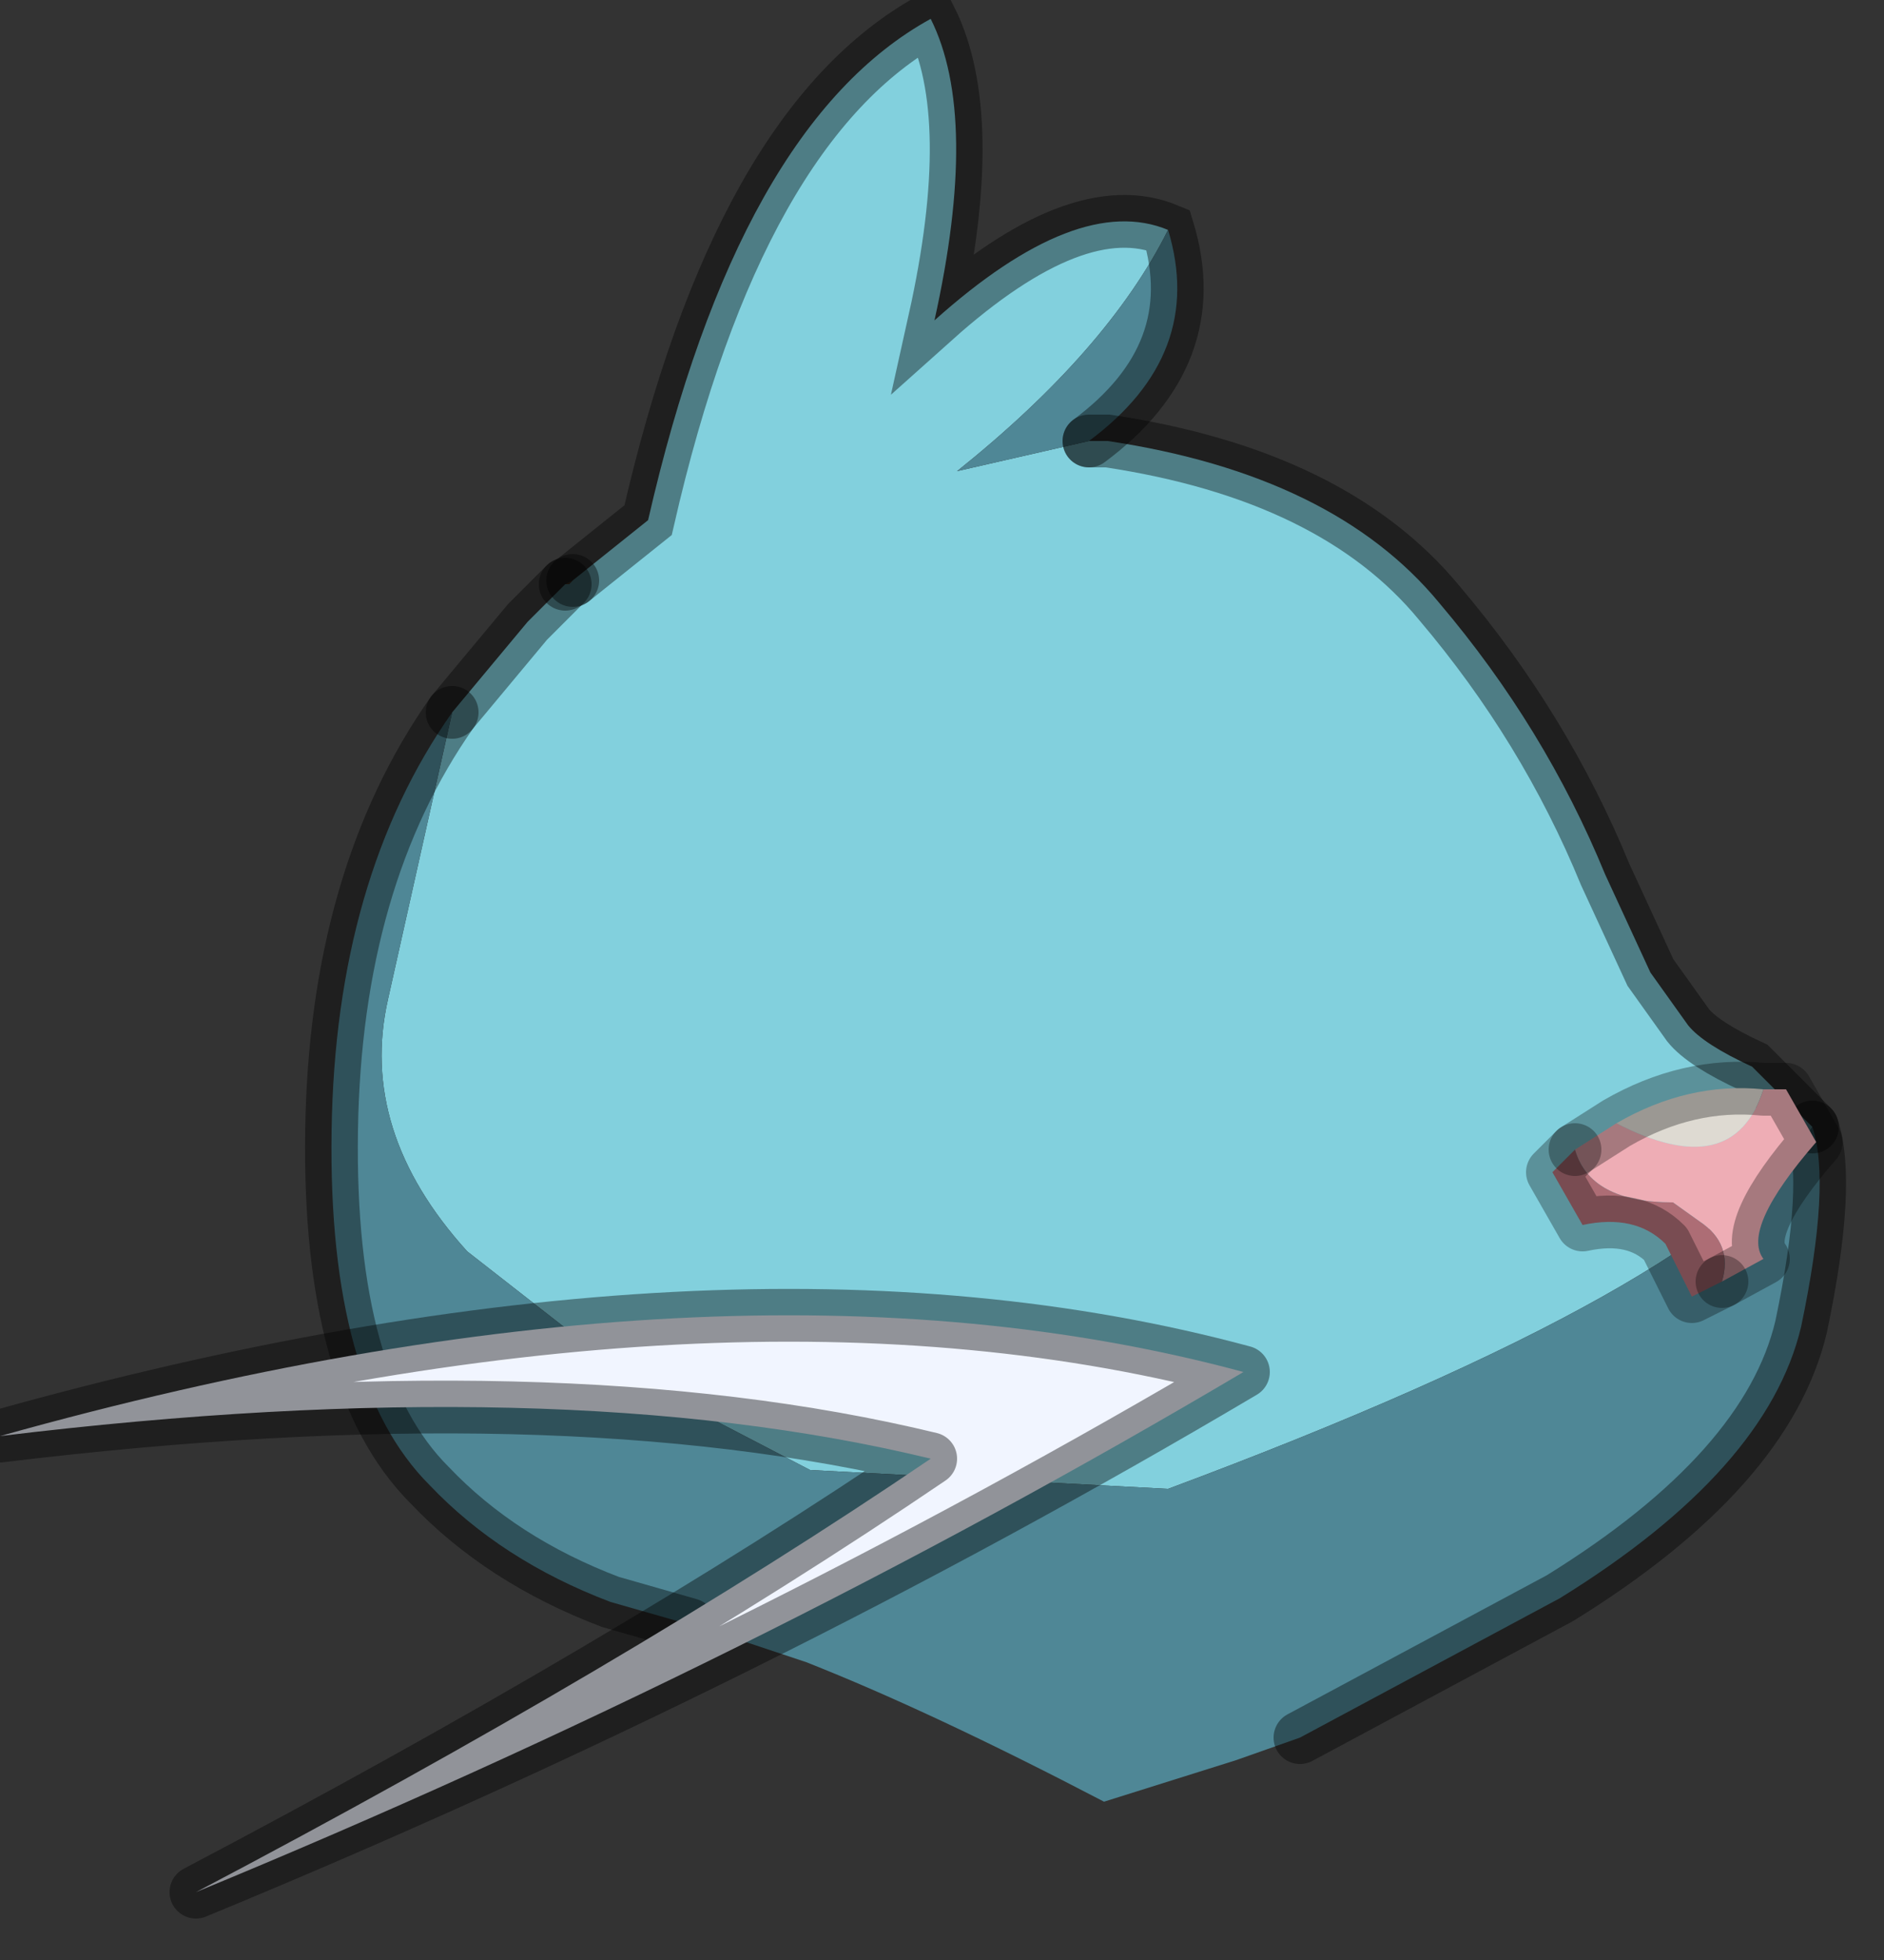 <?xml version="1.0" encoding="utf-8"?>
<svg version="1.1" id="Layer_1"
xmlns="http://www.w3.org/2000/svg"
xmlns:xlink="http://www.w3.org/1999/xlink"
width="25px" height="26px"
xml:space="preserve">
<rect width="100%" height="100%" fill="#333333" stroke="none"/>
<g id="PathID_5942" transform="matrix(1, 0, 0, 1, 12.15, 15.65)">
<path style="fill:#82D0DD;fill-opacity:1" d="M2.55 -9.8Q5.55 -9.35 6.95 -7.65Q8.35 -6 9.15 -4.05L9.75 -2.75L10.25 -2.05Q10.45 -1.8 11.1 -1.5L11.15 -1.45L11.9 -0.7Q10.6 1.4 3.35 4.1L-1.4 3.85L-3.9 2.55L-5.95 0.95Q-7.4 -0.65 -7 -2.4L-6.15 -6.2L-5.15 -7.4L-4.65 -7.9L-4.6 -7.9L-4.55 -7.95L-3.55 -8.75Q-2.35 -14 0.2 -15.4Q0.85 -14.1 0.25 -11.4Q2.15 -13.1 3.35 -12.6Q2.55 -11 0.55 -9.4L2.3 -9.8L2.55 -9.8" />
<path style="fill:#4F8796;fill-opacity:1" d="M2.3 -9.8L0.55 -9.4Q2.55 -11 3.35 -12.6Q3.85 -10.95 2.3 -9.8M-6.15 -6.2L-7 -2.4Q-7.4 -0.65 -5.95 0.95L-3.9 2.55L-1.4 3.85L3.35 4.1Q10.6 1.4 11.9 -0.7Q12.15 0.05 11.75 1.95Q11.3 3.85 8.55 5.55L5.1 7.4L4.25 7.7L2.5 8.25Q0.2 7.05 -1.45 6.4L-2.65 6L-3 5.9L-4.05 5.6Q-5.5 5.05 -6.45 4.05Q-7.8 2.7 -7.75 -0.65Q-7.7 -4 -6.15 -6.2" />
<path style="fill:#78583A;fill-opacity:1" d="M-4.55 -7.95L-4.6 -7.9L-4.65 -7.9L-4.55 -7.95" />
<path style="fill:none;stroke-width:0.7;stroke-linecap:round;stroke-linejoin:miter;stroke-miterlimit:5;stroke:#000000;stroke-opacity:0.4" d="M2.3 -9.8Q3.85 -10.95 3.35 -12.6Q2.15 -13.1 0.25 -11.4Q0.85 -14.1 0.2 -15.4Q-2.35 -14 -3.55 -8.75L-4.55 -7.95" />
<path style="fill:none;stroke-width:0.7;stroke-linecap:round;stroke-linejoin:miter;stroke-miterlimit:5;stroke:#000000;stroke-opacity:0.4" d="M-4.65 -7.9L-5.15 -7.4L-6.15 -6.2" />
<path style="fill:none;stroke-width:0.7;stroke-linecap:round;stroke-linejoin:miter;stroke-miterlimit:5;stroke:#000000;stroke-opacity:0.4" d="M11.9 -0.7L11.15 -1.45L11.1 -1.5Q10.45 -1.8 10.25 -2.05L9.75 -2.75L9.15 -4.05Q8.35 -6 6.95 -7.65Q5.55 -9.35 2.55 -9.8L2.3 -9.8" />
<path style="fill:none;stroke-width:0.7;stroke-linecap:round;stroke-linejoin:miter;stroke-miterlimit:5;stroke:#000000;stroke-opacity:0.4" d="M11.9 -0.7Q12.15 0.05 11.75 1.95Q11.3 3.85 8.55 5.55L5.1 7.4" />
<path style="fill:none;stroke-width:0.7;stroke-linecap:round;stroke-linejoin:miter;stroke-miterlimit:5;stroke:#000000;stroke-opacity:0.4" d="M-3 5.9L-4.05 5.6Q-5.5 5.05 -6.45 4.05Q-7.8 2.7 -7.75 -0.65Q-7.7 -4 -6.15 -6.2" />
<path style="fill:none;stroke-width:0.7;stroke-linecap:round;stroke-linejoin:miter;stroke-miterlimit:5;stroke:#000000;stroke-opacity:0.4" d="M-4.65 -7.9L-4.55 -7.95" />
</g>
<g id="PathID_5943" transform="matrix(1, 0, 0, 1, 12.15, 15.65)">
<path style="fill:#EEADB5;fill-opacity:1" d="M11.25 -1.2L11.55 -1.2L11.95 -0.5Q10.95 0.65 11.25 1.05L10.7 1.35Q10.85 0.85 10.4 0.55L10.05 0.3Q8.95 0.3 8.75 -0.4L9.3 -0.75Q10.85 0.05 11.25 -1.2" />
<path style="fill:#DEDAD2;fill-opacity:1" d="M11.25 -1.2Q10.85 0.05 9.3 -0.75Q10.25 -1.3 11.25 -1.2" />
<path style="fill:#AD6D75;fill-opacity:1" d="M10.05 0.3L10.4 0.55Q10.85 0.85 10.7 1.35L10.3 1.55L9.95 0.85Q9.55 0.45 8.85 0.6L8.45 -0.1L8.75 -0.4Q8.95 0.3 10.05 0.3" />
<path style="fill:none;stroke-width:0.7;stroke-linecap:round;stroke-linejoin:round;stroke-miterlimit:3;stroke:#000000;stroke-opacity:0.302" d="M8.75 -0.4L8.45 -0.1L8.85 0.6Q9.55 0.45 9.95 0.85L10.3 1.55L10.7 1.35" />
<path style="fill:none;stroke-width:0.7;stroke-linecap:round;stroke-linejoin:round;stroke-miterlimit:3;stroke:#000000;stroke-opacity:0.302" d="M8.75 -0.4L9.3 -0.75Q10.25 -1.3 11.25 -1.2L11.55 -1.2L11.95 -0.5Q10.95 0.65 11.25 1.05L10.7 1.35" />
</g>
<g id="PathID_5944" transform="matrix(1, 0, 0, 1, 12.15, 15.65)">
<path style="fill:#F1F5FF;fill-opacity:1" d="M-12.15 3.4Q-2.5 0.7 4.35 2.55Q-2.15 6.4 -9.55 9.45Q-3.85 6.45 0.2 3.7Q-4.75 2.5 -12.15 3.4" />
<path style="fill:none;stroke-width:0.7;stroke-linecap:round;stroke-linejoin:round;stroke-miterlimit:3;stroke:#000000;stroke-opacity:0.4" d="M0.2 3.7Q-3.85 6.45 -9.55 9.45Q-2.15 6.4 4.35 2.55Q-2.5 0.7 -12.15 3.4Q-4.75 2.5 0.2 3.7z" />
</g>
</svg>
